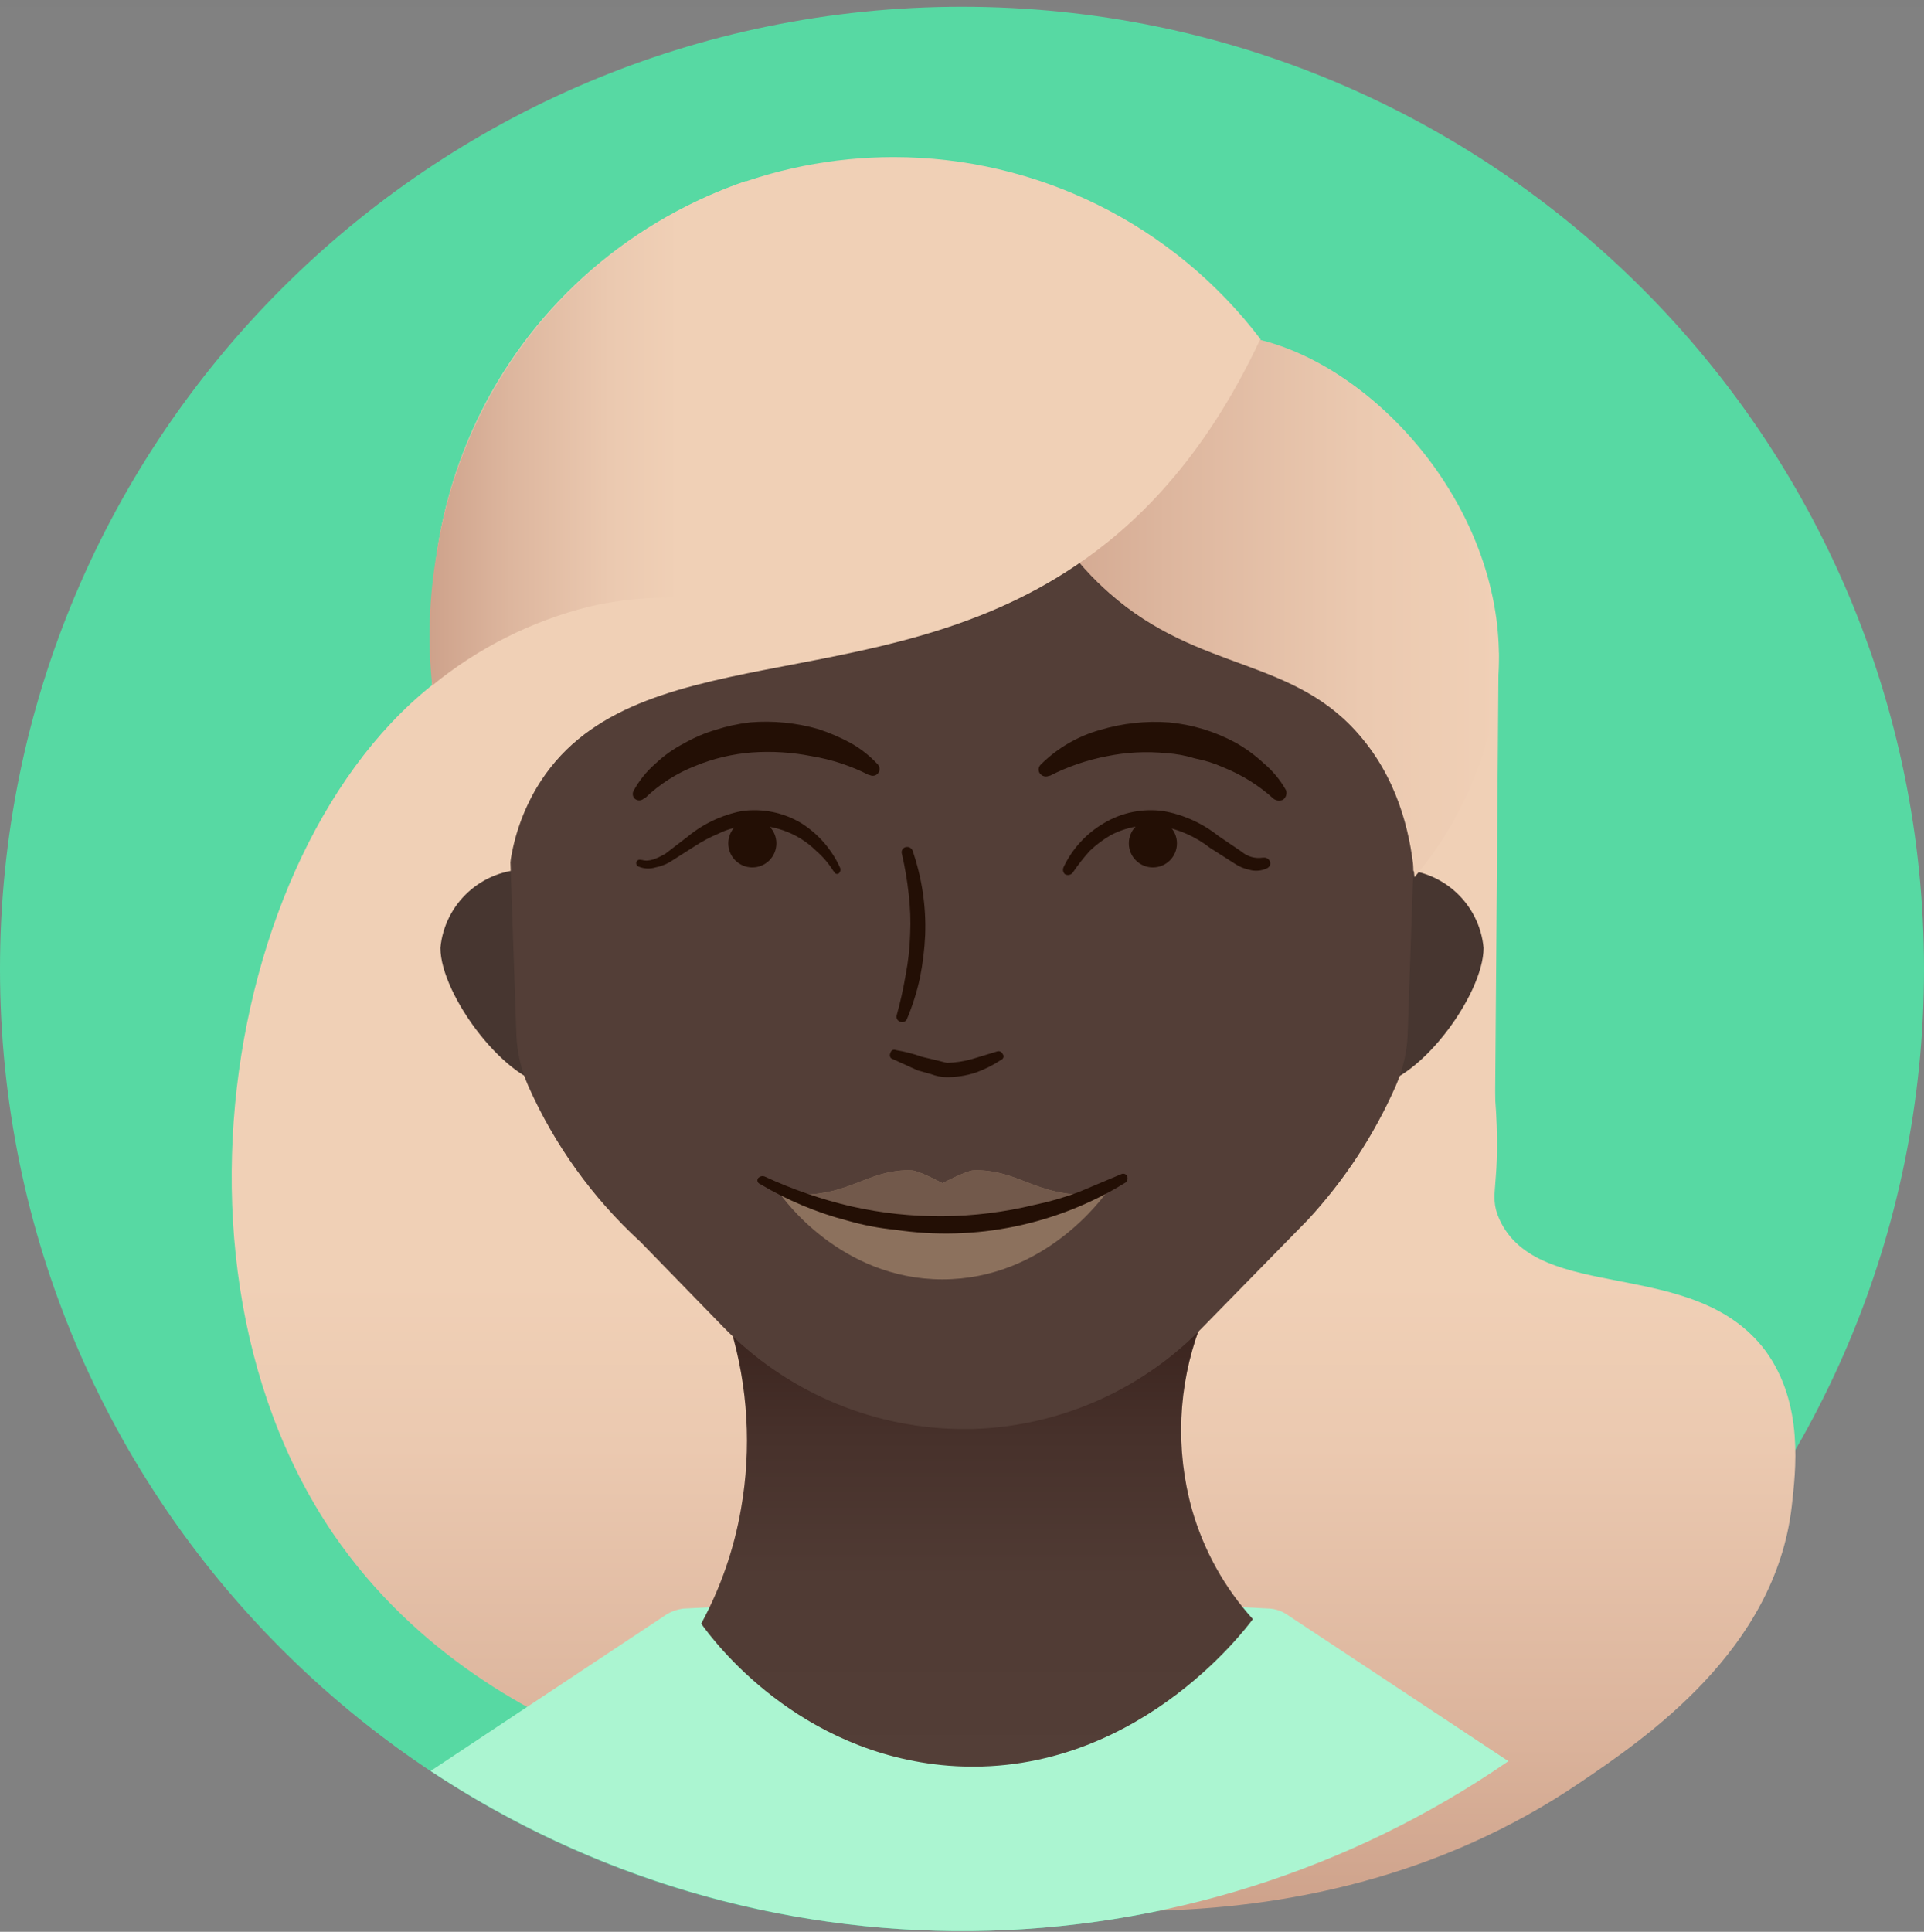 <svg width="256" height="257" viewBox="0 0 256 257" fill="none" xmlns="http://www.w3.org/2000/svg">
<rect x="0" y="0" width="256" height="257" fill="#808080" stroke="none"/>
<g clip-path="url(#clip0)">
<path d="M0 0.9H256V256.9H0V0.9Z" fill="white" fill-opacity="0.01"/>
<path d="M128 256.9C198.692 256.9 256 199.593 256 128.9C256 58.208 198.692 0.9 128 0.9C57.307 0.9 0 58.208 0 128.9C0 199.593 57.307 256.9 128 256.9Z" fill="#57D9A3"/>
<path d="M238.4 200.4C236.2 219.5 219 231.2 210.3 237.1C172.1 263.1 126.6 252.2 120.5 250.6C106.258 246.883 92.807 240.615 80.8 232.1C71.4 228.4 55.5 220.4 44.3 204C18 165.3 32.8 101 66.3 85.7C78.2 80.2 94.8 84.5 128 93.1C189.3 109 195.3 124.4 196.3 128.3C197.583 133.996 198.452 139.778 198.9 145.6C199.9 158 197.9 158.6 199.5 162.2C204.7 173.6 225.4 167 234.9 179.7C240.1 186.8 238.9 195.8 238.4 200.4Z" fill="url(#paint0_linear)"/>
<path d="M169 214L130 212L90.9 214C90.161 214.096 89.448 214.334 88.8 214.7L57.3 235.6C78.605 249.712 103.645 257.129 129.199 256.897C154.753 256.665 179.654 248.796 200.7 234.3L171.1 214.7C170.464 214.306 169.745 214.067 169 214Z" fill="#ABF5D1"/>
<path d="M166.7 215.401C165.8 216.601 150.8 236.801 126.2 234.901C106.2 233.301 95 218.401 93.3 216.001C95.888 211.224 97.678 206.056 98.6 200.701C100.003 192.701 99.524 184.484 97.2 176.701H159.6C156.735 184.428 156.385 192.863 158.6 200.801C160.149 206.223 162.92 211.217 166.7 215.401Z" fill="url(#paint1_linear)"/>
<path d="M198.8 163.901L199 138.001L199.4 86.801L57.5 82.301L57.2 163.901H198.8Z" fill="#F0D0B6"/>
<path d="M118.901 143.6C152.756 143.6 180.201 116.155 180.201 82.3C180.201 48.445 152.756 21 118.901 21C85.046 21 57.601 48.445 57.601 82.3C57.601 116.155 85.046 143.6 118.901 143.6Z" fill="#F0D0B6"/>
<path d="M81.501 126.101C81.501 132.401 80.201 144.501 73.901 144.501C67.601 144.501 58.601 132.401 58.601 126.101C58.867 123.249 60.189 120.599 62.307 118.67C64.425 116.741 67.186 115.672 70.051 115.672C72.915 115.672 75.677 116.741 77.794 118.67C79.912 120.599 81.234 123.249 81.501 126.101Z" fill="#473630"/>
<path d="M197.4 126.101C197.4 132.401 188.5 144.501 182.1 144.501C175.7 144.501 174.5 132.401 174.5 126.101C174.767 123.249 176.088 120.599 178.206 118.67C180.324 116.741 183.085 115.672 185.95 115.672C188.815 115.672 191.576 116.741 193.694 118.67C195.812 120.599 197.133 123.249 197.4 126.101Z" fill="#473630"/>
<path d="M187.301 137.501C187.222 139.915 186.679 142.292 185.701 144.501C182.812 151.04 178.859 157.055 174.001 162.301L160.101 176.501C152.066 184.854 141.085 189.735 129.501 190.101H127.301C115.549 189.833 104.376 184.947 96.201 176.501L85.201 165.201C78.866 159.396 73.794 152.35 70.3 144.501C69.322 142.292 68.779 139.915 68.701 137.501L66.8 82.501C66.715 80.436 66.986 78.373 67.6 76.401C71.537 63.407 79.559 52.029 90.476 43.957C101.393 35.885 114.622 31.549 128.199 31.594C141.776 31.639 154.977 36.062 165.84 44.206C176.704 52.35 184.65 63.781 188.501 76.801C189.084 78.607 189.321 80.507 189.201 82.401L187.301 137.501Z" fill="#533E37"/>
<path d="M199.1 82.3C196.3 61.6 177.4 44.5 162 44.5C151 44.5 141.2 50.1 134.4 57.7C138 69 143.5 75.3 147.6 78.9C159.7 89.6 172.3 87.3 181.3 98.3C186.5 104.6 187.8 112 188.2 116.7C190.6 113.9 201.5 100.3 199.1 82.3Z" fill="url(#paint2_linear)"/>
<path d="M115.6 103.1C113.211 101.881 110.647 101.038 108 100.6C105.401 100.085 102.744 99.917 100.1 100.1C97.488 100.295 94.923 100.902 92.5 101.9C90.005 102.877 87.728 104.338 85.8 106.2H85.7C85.616 106.288 85.516 106.357 85.404 106.405C85.292 106.453 85.172 106.477 85.05 106.477C84.929 106.477 84.809 106.453 84.697 106.405C84.585 106.357 84.484 106.288 84.4 106.2C84.286 106.062 84.216 105.893 84.198 105.715C84.18 105.537 84.216 105.358 84.3 105.2C85.046 103.837 86.028 102.618 87.2 101.6C88.333 100.525 89.612 99.615 91 98.9C92.326 98.139 93.735 97.535 95.2 97.1C96.697 96.614 98.238 96.279 99.8 96.1C102.863 95.847 105.947 96.152 108.9 97C110.35 97.478 111.755 98.08 113.1 98.8C114.48 99.563 115.729 100.542 116.8 101.7C116.882 101.79 116.944 101.897 116.984 102.012C117.023 102.128 117.038 102.25 117.029 102.371C117.02 102.493 116.986 102.611 116.929 102.719C116.873 102.827 116.795 102.923 116.7 103C116.563 103.114 116.394 103.185 116.216 103.202C116.038 103.22 115.858 103.185 115.7 103.1H115.6Z" fill="#230F05"/>
<path d="M138.5 101.699C140.697 99.515 143.417 97.932 146.4 97.1C149.349 96.22 152.432 95.881 155.5 96.1C158.62 96.384 161.649 97.303 164.4 98.799C165.735 99.551 166.977 100.457 168.1 101.499C169.309 102.509 170.325 103.729 171.1 105.099C171.189 105.33 171.198 105.583 171.125 105.819C171.053 106.054 170.903 106.259 170.7 106.399C170.507 106.481 170.297 106.514 170.088 106.497C169.879 106.479 169.678 106.412 169.5 106.299C167.535 104.512 165.266 103.089 162.8 102.099C161.586 101.55 160.31 101.147 159 100.899C157.767 100.513 156.491 100.277 155.2 100.199C152.562 99.934 149.898 100.069 147.3 100.599C144.657 101.103 142.098 101.978 139.7 103.199H139.6C139.373 103.309 139.113 103.329 138.872 103.255C138.631 103.18 138.427 103.018 138.3 102.799C138.205 102.62 138.173 102.414 138.209 102.215C138.245 102.015 138.348 101.833 138.5 101.699Z" fill="#230F05"/>
<path d="M118.9 20.9C102.616 20.9 86.998 27.369 75.484 38.884C63.969 50.399 57.5 66.016 57.5 82.3C57.576 87.598 58.281 92.869 59.6 98C61.299 104.037 64.115 109.701 67.9 114.7C68.418 111.206 69.606 107.844 71.4 104.8C83.7 84.2 116.3 93.4 143.2 75.2C150.5 70.3 160 61.6 167.7 45.1C161.981 37.578 154.601 31.48 146.136 27.282C137.67 23.084 128.349 20.9 118.9 20.9Z" fill="#F0D0B6"/>
<path d="M141.5 115.401C142.658 112.931 144.542 110.872 146.9 109.501C149.273 108.081 152.061 107.516 154.8 107.901C157.47 108.377 159.979 109.511 162.1 111.201L165.2 113.301C165.582 113.628 166.03 113.868 166.513 114.006C166.996 114.144 167.503 114.177 168 114.101H168.1C168.298 114.07 168.5 114.115 168.667 114.226C168.834 114.337 168.953 114.507 169 114.701C169.037 114.86 169.018 115.027 168.945 115.173C168.872 115.319 168.75 115.435 168.6 115.501C167.854 115.868 166.997 115.939 166.2 115.701C165.521 115.559 164.876 115.287 164.3 114.901L161 112.801C159.104 111.317 156.872 110.321 154.5 109.901C152.197 109.603 149.857 110.022 147.8 111.101C146.786 111.686 145.846 112.391 145 113.201C144.206 114.085 143.471 115.02 142.8 116.001C142.748 116.094 142.678 116.175 142.595 116.24C142.511 116.306 142.415 116.354 142.313 116.382C142.211 116.409 142.104 116.417 141.999 116.403C141.893 116.389 141.792 116.355 141.7 116.301C141.578 116.19 141.493 116.044 141.458 115.883C141.422 115.722 141.437 115.553 141.5 115.401Z" fill="#230F05"/>
<path d="M153.4 115.4C155.168 115.4 156.6 113.967 156.6 112.2C156.6 110.433 155.168 109 153.4 109C151.633 109 150.2 110.433 150.2 112.2C150.2 113.967 151.633 115.4 153.4 115.4Z" fill="#230F05"/>
<path d="M110.901 115.901C110.274 114.89 109.499 113.98 108.601 113.201C107.351 111.965 105.839 111.027 104.177 110.456C102.515 109.884 100.746 109.695 99.001 109.901C97.818 110.034 96.667 110.372 95.601 110.901C94.484 111.368 93.412 111.937 92.401 112.601L89.101 114.701C88.51 115.037 87.868 115.274 87.201 115.401C86.477 115.621 85.701 115.585 85.001 115.301C84.931 115.28 84.868 115.244 84.814 115.195C84.76 115.147 84.717 115.087 84.689 115.02C84.66 114.954 84.647 114.882 84.649 114.81C84.651 114.737 84.668 114.666 84.701 114.601C84.762 114.504 84.856 114.431 84.965 114.394C85.074 114.358 85.193 114.36 85.301 114.401H85.401C86.401 114.701 87.401 114.201 88.501 113.601L91.501 111.301C93.578 109.583 96.054 108.414 98.701 107.901C101.439 107.516 104.228 108.081 106.601 109.501C108.888 110.944 110.698 113.032 111.801 115.501C111.835 115.625 111.834 115.756 111.799 115.879C111.763 116.003 111.695 116.114 111.601 116.201C111.55 116.235 111.492 116.257 111.432 116.265C111.371 116.273 111.309 116.268 111.252 116.248C111.194 116.229 111.141 116.197 111.097 116.154C111.054 116.111 111.021 116.059 111.001 116.001L110.901 115.901Z" fill="#230F05"/>
<path d="M100.1 115.4C101.868 115.4 103.3 113.967 103.3 112.2C103.3 110.433 101.868 109 100.1 109C98.333 109 96.9 110.433 96.9 112.2C96.9 113.967 98.333 115.4 100.1 115.4Z" fill="#230F05"/>
<path d="M143.1 158.901C137.3 158.501 134.8 155.501 129.5 155.701C128.7 155.701 125.4 157.401 125.4 157.401C125.4 157.401 122.2 155.701 121.3 155.701C116.1 155.501 113.6 158.501 107.8 158.901C106.43 158.963 105.058 158.896 103.7 158.701C104.1 159.301 111.8 170.201 125.4 170.201C139 170.201 146.7 159.301 147.2 158.701C145.842 158.892 144.47 158.959 143.1 158.901Z" fill="#8C715D"/>
<path d="M147.2 158.701C145.842 158.892 144.47 158.959 143.1 158.901C137.3 158.501 134.8 155.501 129.5 155.701C128.7 155.701 125.4 157.401 125.4 157.401C125.4 157.401 122.2 155.701 121.3 155.701C116.1 155.501 113.6 158.501 107.8 158.901C106.43 158.963 105.058 158.896 103.7 158.701C110.796 161.21 118.274 162.462 125.8 162.401C133.092 162.396 140.33 161.144 147.2 158.701Z" fill="#72594B"/>
<path d="M101.7 156.5C105.417 158.234 109.305 159.574 113.3 160.5C121.308 162.302 129.623 162.233 137.6 160.3C139.608 159.886 141.58 159.318 143.5 158.6L149.2 156.2C149.272 156.167 149.35 156.148 149.43 156.145C149.509 156.142 149.588 156.155 149.663 156.183C149.737 156.211 149.805 156.253 149.863 156.308C149.921 156.362 149.968 156.427 150 156.5C150.042 156.639 150.046 156.787 150.011 156.928C149.976 157.069 149.903 157.197 149.8 157.3C140.632 162.961 129.756 165.193 119.1 163.6C116.968 163.394 114.859 162.992 112.8 162.4C108.686 161.332 104.747 159.682 101.1 157.5C101.024 157.472 100.956 157.425 100.902 157.365C100.848 157.304 100.809 157.231 100.789 157.153C100.77 157.074 100.769 156.992 100.789 156.913C100.808 156.834 100.846 156.761 100.9 156.7C101.003 156.597 101.131 156.524 101.272 156.489C101.413 156.454 101.561 156.458 101.7 156.5Z" fill="#230F05"/>
<path d="M121.4 113.1C122.662 116.728 123.238 120.56 123.1 124.4C123.014 126.315 122.78 128.221 122.4 130.1C121.999 131.948 121.43 133.755 120.7 135.5C120.668 135.597 120.615 135.687 120.545 135.762C120.475 135.837 120.389 135.896 120.293 135.934C120.198 135.973 120.095 135.989 119.993 135.983C119.89 135.977 119.79 135.949 119.7 135.9C119.55 135.834 119.428 135.718 119.355 135.572C119.282 135.426 119.262 135.259 119.3 135.1C119.795 133.322 120.195 131.52 120.5 129.7C120.847 127.919 121.048 126.113 121.1 124.3C121.183 122.497 121.116 120.691 120.9 118.9C120.705 117.117 120.405 115.347 120 113.6C119.969 113.508 119.958 113.411 119.967 113.314C119.976 113.218 120.005 113.125 120.052 113.04C120.099 112.955 120.163 112.882 120.24 112.823C120.317 112.764 120.406 112.722 120.5 112.7C120.673 112.656 120.855 112.672 121.018 112.745C121.182 112.817 121.316 112.942 121.4 113.1Z" fill="#230F05"/>
<path d="M119.2 139.701C120.392 139.894 121.563 140.196 122.7 140.601L124.4 141.001L126 141.401C127.116 141.367 128.224 141.199 129.3 140.901L132.6 139.901C132.673 139.867 132.751 139.848 132.83 139.846C132.909 139.843 132.989 139.855 133.063 139.883C133.138 139.911 133.206 139.954 133.264 140.008C133.322 140.063 133.368 140.128 133.4 140.201C133.454 140.261 133.492 140.334 133.512 140.413C133.531 140.492 133.531 140.575 133.511 140.653C133.491 140.732 133.453 140.805 133.399 140.865C133.345 140.926 133.276 140.972 133.2 141.001C132.142 141.706 131 142.277 129.8 142.701C128.541 143.109 127.224 143.312 125.9 143.301C125.216 143.284 124.539 143.149 123.9 142.901L122.1 142.401L118.8 140.901C118.4 140.801 118.3 140.401 118.5 140.001C118.522 139.931 118.558 139.868 118.606 139.814C118.655 139.76 118.715 139.717 118.781 139.689C118.848 139.66 118.92 139.647 118.992 139.649C119.064 139.651 119.136 139.668 119.2 139.701Z" fill="#230F05"/>
<path d="M129.5 74.2C119.361 77.244 108.878 78.991 98.3 79.4C90.4 79.6 85.7 79 78.4 80.7C70.743 82.612 63.605 86.198 57.5 91.2C56.888 85.333 57.09 79.411 58.1 73.6C59.777 62.382 64.494 51.838 71.739 43.112C78.985 34.386 88.482 27.81 99.2 24.1L129.5 74.2Z" fill="url(#paint3_linear)"/>
</g>
<defs>
<linearGradient id="paint0_linear" x1="134.84" y1="254.22" x2="134.84" y2="83.26" gradientUnits="userSpaceOnUse">
<stop stop-color="#CEA28B"/>
<stop offset="0.16" stop-color="#DDB69E"/>
<stop offset="0.36" stop-color="#EBC9B0"/>
<stop offset="0.49" stop-color="#F0D0B6"/>
</linearGradient>
<linearGradient id="paint1_linear" x1="129.98" y1="235.011" x2="129.98" y2="176.741" gradientUnits="userSpaceOnUse">
<stop stop-color="#533E37"/>
<stop offset="0.43" stop-color="#503B34"/>
<stop offset="0.75" stop-color="#47312B"/>
<stop offset="1" stop-color="#3B241E"/>
</linearGradient>
<linearGradient id="paint2_linear" x1="134.38" y1="80.6" x2="199.41" y2="80.6" gradientUnits="userSpaceOnUse">
<stop stop-color="#CEA28B"/>
<stop offset="0.32" stop-color="#DDB69E"/>
<stop offset="0.72" stop-color="#EBC9B0"/>
<stop offset="1" stop-color="#F0D0B6"/>
</linearGradient>
<linearGradient id="paint3_linear" x1="57.14" y1="57.65" x2="129.47" y2="57.65" gradientUnits="userSpaceOnUse">
<stop stop-color="#CEA28B"/>
<stop offset="0.15" stop-color="#DDB69E"/>
<stop offset="0.33" stop-color="#EBC9B0"/>
<stop offset="0.46" stop-color="#F0D0B6"/>
</linearGradient>
<clipPath id="clip0">
<path d="M0 0.9H256V256.9H0V0.9Z" fill="white"/>
</clipPath>
</defs>
</svg>
